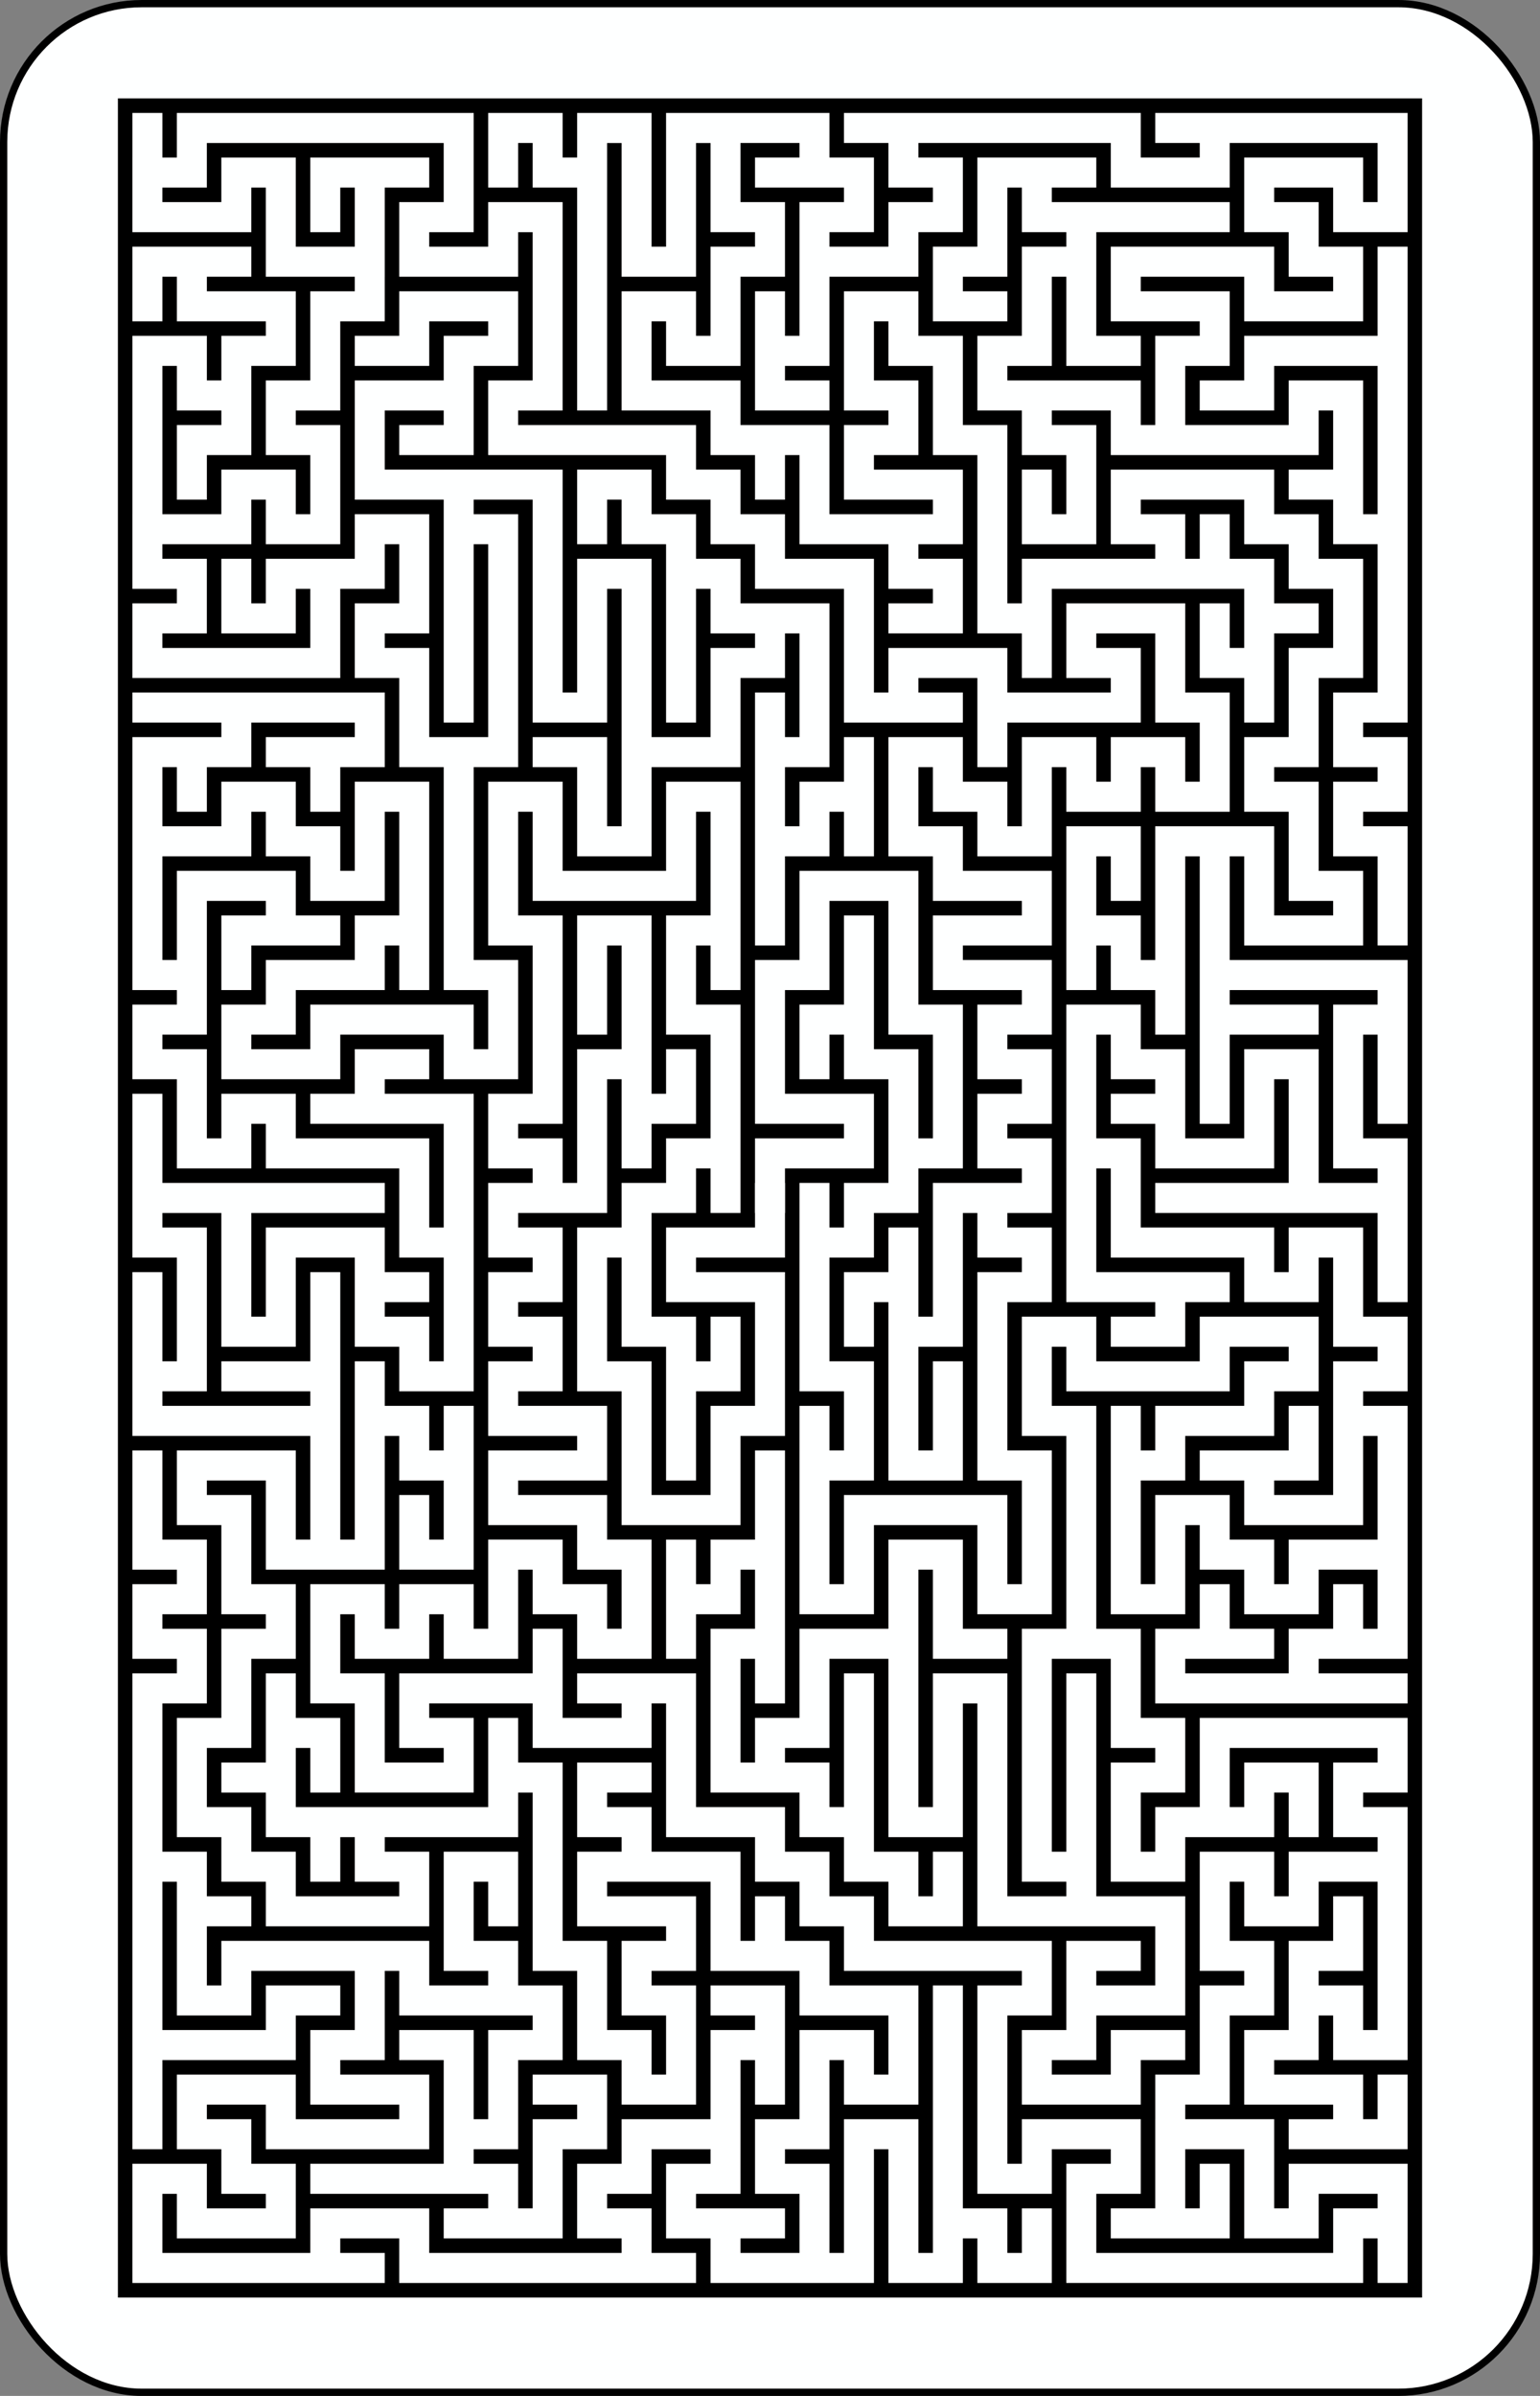 <?xml version="1.0" encoding="UTF-8" standalone="no"?>
<svg xmlns="http://www.w3.org/2000/svg" class="card" face="1B" height="3.5in" preserveAspectRatio="none" viewBox="-106 -164.5 212 329" width="2.25in"><rect x="-106" y="-164.5" width="212" height="329" fill="#808080" stroke="none"/><rect width="211" height="328" x="-105.5" y="-164" rx="19" ry="19" fill="#feffff" stroke="black"></rect><rect width="179.538" height="301.978" x="-89.769" y="-150.989" fill="black"></rect><path d="M0,0v-1h1h1v-1h-1h-1v-1v-1v-1h1v-1v-1h1h1v1v1v1h1v1v1v1h-1v-1v-1h-1v-1v-1v-1M2,-4h-1v1M3,-1v1h-1v1h-1v1v1v1h1v1v1h-1v1v1v1h1v-1v-1h1h1h1v1v1h1v-1v-1v-1h-1v-1v-1v-1v-1h1v-1h-1v-1h-1v1v1v1h-1v-1v-1M3,2h-1v1M3,3v1v1v1h1v-1v-1M5,0h1v-1h-1v-1h1v-1h-1v-1h1v-1h-1h-1v-1h1h1v-1h-1h-1v-1h-1v-1v-1h1v1h1v1h1v-1v-1h1v1h1v-1h1v1h1v-1v-1h-1v-1v-1h-1h-1v1h1v1h-1h-1h-1v-1h-1h-1v1h-1v-1v-1v-1h-1h-1v-1h-1v-1h-1v-1h-1h-1h-1h-1v-1h1v-1v-1v-1v-1h-1v1h-1h-1v-1h1v-1v-1h-1h-1h-1h-1h-1h-1v1h-1v1h1h1v-1h1v1v1h1h1v1h-1v1v1h-1v1h1v1v1h-1v-1h-1v1h-1h-1v1h1v1h-1v1h1h1h1h1v-1v-1h-1v1h-1v-1M-10,-14h1v-1h1v1v1h-1v1h1v1v1h1v1v1v1v1v1h1v1v1h-1v-1h-1h-1h-1v1h-1h-1v-1h1v-1h1h1v-1h1v-1v-1v-1h-1v1v1h-1v-1h-1v-1h-1v1h-1h-1v-1v-1h1v1M-13,-10h1v-1h-1h-1M-12,-11h1h1h1v1h-1h-1M-10,-10v1M-14,-8v1v1v1h1v-1v-1h1h1v1h-1v1M-11,-6h1M-13,-5v1h-1v1h1v1v1h1v-1h1v1h1h1h1v1v1h1v1v1v1h-1v-1h-1v-1h1M-9,2v-1h-1h-1v1v1h-1v-1v-1v-1h-1h-1v1h1v1v1v1h-1v-1v-1M-14,4v1h1h1h1h1v-1v-1v-1M-10,4h-1h-1M-10,5v1v1v1h-1v-1v-1h-1h-1v1h1v1v1h1v1h-1v1v1h-1v1v1h1v1h1v1h1h1h1v-1h-1v-1h-1h-1v-1v-1v-1M-11,12h1v1M-11,13h-1M-10,14v1M-9,14h1h1h1v-1v-1M-6,13h1v1v1v1v1h1v1v1h1v1h1v-1v-1h-1v-1h1v-1h-1h-1v-1h1v-1h-1v-1h1M-3,15h1h1v1v1h1h1v1h1h1v1v1h-1v-1h-1v1v1h-1v1h1v1v1h1v-1v-1v-1h1v1v1v1h1v-1v-1v-1v-1v-1v-1M4,23h1v1h1v-1M1,24h-1h-1v-1h1M-1,23h-1v-1h1v-1v-1v-1h1v-1h-1M0,19v1M-1,21h-1h-1v1h-1v1h1v1h1M-3,24h-1h-1h-1h-1h-1v-1h-1h-1v1h1M-10,24h-1h-1h-1h-1v-1v-1h1v1h1h1v-1h-1v-1h-1v-1h1h1v1h1h1h1v-1h-1h-1v-1h1v-1v-1h-1h-1h-1v1h-1v-1v-1v-1h-1v-1v-1v-1v-1h1v-1h-1v-1h1v-1h-1v-1v-1M-14,15v1v1v1v1v1v1M-14,19h1h1h1v-1h1M-13,16h1M-9,17h1v1h1h1h1v1h-1v1v1h-1v-1v-1h-1M-7,21v1h-1h-1h-1M-7,22h1v1h-1M-6,23h1v-1v-1h1v-1h-1M-6,18v-1h-1v-1v-1h1v1M0,17v-1M-10,8h1v-1v-1v-1v-1M-9,5h1v1h1v-1M-7,6v1v1h-1v-1M-14,0v-1v-1M-12,0h1h1h1M-7,1v-1v-1v-1h-1h-1v-1h1M-9,-2h-1M-8,-6v1M-7,-10h1v-1v-1v-1v-1v-1h-1v-1h-1h-1v-1v-1h1h1v1h-1M-7,-18v-1h1v-1h-1h-1v1h-1M-7,-16h1h1v1v1v1v1v1h1v-1v-1v-1h1v1v1v1v1v1v1h-1v-1v-1h-1M-3,-10h1h1v-1v-1h1v-1h1v1v1v1h-1v1v1h1v-1h1v1M2,-9v-1M0,-8v1v1M0,-10v-1M0,-13h-1v-1h-1v-1h-1v-1h-1v1M-2,-14v1v1v1M-7,-15v1v1v1v1M-14,-15v-1v-1v-1v-1h1v1h1v1h-1v1M-12,-18v-1h1v-1h-1h-1v-1h-1v1M-13,-21h1M-9,-21v-1v-1h-1v1M-9,-23h1M-14,-23v-1M3,-11h1M5,-11v1M1,6v-1M1,1v-1" transform="scale(6.122)" fill="none" stroke="#feffff" stroke-width="0.674" stroke-linecap="square" stroke-linejoin="miter"></path><path d="M0,0v-1h1h1v-1h-1h-1v-1v-1v-1h1v-1v-1h1h1v1v1v1h1v1v1v1h-1v-1v-1h-1v-1v-1v-1M2,-4h-1v1M3,-1v1h-1v1h-1v1v1v1h1v1v1h-1v1v1v1h1v-1v-1h1h1h1v1v1h1v-1v-1v-1h-1v-1v-1v-1v-1h1v-1h-1v-1h-1v1v1v1h-1v-1v-1M3,2h-1v1M3,3v1v1v1h1v-1v-1M5,0h1v-1h-1v-1h1v-1h-1v-1h1v-1h-1h-1v-1h1h1v-1h-1h-1v-1h-1v-1v-1h1v1h1v1h1v-1v-1h1v1h1v-1h1v1h1v-1v-1h-1v-1v-1h-1h-1v1h1v1h-1h-1h-1v-1h-1h-1v1h-1v-1v-1v-1h-1h-1v-1h-1v-1h-1v-1h-1h-1h-1h-1v-1h1v-1v-1v-1v-1h-1v1h-1h-1v-1h1v-1v-1h-1h-1h-1h-1h-1h-1v1h-1v1h1h1v-1h1v1v1h1h1v1h-1v1v1h-1v1h1v1v1h-1v-1h-1v1h-1h-1v1h1v1h-1v1h1h1h1h1v-1v-1h-1v1h-1v-1M-10,-14h1v-1h1v1v1h-1v1h1v1v1h1v1v1v1v1v1h1v1v1h-1v-1h-1h-1h-1v1h-1h-1v-1h1v-1h1h1v-1h1v-1v-1v-1h-1v1v1h-1v-1h-1v-1h-1v1h-1h-1v-1v-1h1v1M-13,-10h1v-1h-1h-1M-12,-11h1h1h1v1h-1h-1M-10,-10v1M-14,-8v1v1v1h1v-1v-1h1h1v1h-1v1M-11,-6h1M-13,-5v1h-1v1h1v1v1h1v-1h1v1h1h1h1v1v1h1v1v1v1h-1v-1h-1v-1h1M-9,2v-1h-1h-1v1v1h-1v-1v-1v-1h-1h-1v1h1v1v1v1h-1v-1v-1M-14,4v1h1h1h1h1v-1v-1v-1M-10,4h-1h-1M-10,5v1v1v1h-1v-1v-1h-1h-1v1h1v1v1h1v1h-1v1v1h-1v1v1h1v1h1v1h1h1h1v-1h-1v-1h-1h-1v-1v-1v-1M-11,12h1v1M-11,13h-1M-10,14v1M-9,14h1h1h1v-1v-1M-6,13h1v1v1v1v1h1v1v1h1v1h1v-1v-1h-1v-1h1v-1h-1h-1v-1h1v-1h-1v-1h1M-3,15h1h1v1v1h1h1v1h1h1v1v1h-1v-1h-1v1v1h-1v1h1v1v1h1v-1v-1v-1h1v1v1v1h1v-1v-1v-1v-1v-1v-1M4,23h1v1h1v-1M1,24h-1h-1v-1h1M-1,23h-1v-1h1v-1v-1v-1h1v-1h-1M0,19v1M-1,21h-1h-1v1h-1v1h1v1h1M-3,24h-1h-1h-1h-1h-1v-1h-1h-1v1h1M-10,24h-1h-1h-1h-1v-1v-1h1v1h1h1v-1h-1v-1h-1v-1h1h1v1h1h1h1v-1h-1h-1v-1h1v-1v-1h-1h-1h-1v1h-1v-1v-1v-1h-1v-1v-1v-1v-1h1v-1h-1v-1h1v-1h-1v-1v-1M-14,15v1v1v1v1v1v1M-14,19h1h1h1v-1h1M-13,16h1M-9,17h1v1h1h1h1v1h-1v1v1h-1v-1v-1h-1M-7,21v1h-1h-1h-1M-7,22h1v1h-1M-6,23h1v-1v-1h1v-1h-1M-6,18v-1h-1v-1v-1h1v1M0,17v-1M-10,8h1v-1v-1v-1v-1M-9,5h1v1h1v-1M-7,6v1v1h-1v-1M-14,0v-1v-1M-12,0h1h1h1M-7,1v-1v-1v-1h-1h-1v-1h1M-9,-2h-1M-8,-6v1M-7,-10h1v-1v-1v-1v-1v-1h-1v-1h-1h-1v-1v-1h1h1v1h-1M-7,-18v-1h1v-1h-1h-1v1h-1M-7,-16h1h1v1v1v1v1v1h1v-1v-1v-1h1v1v1v1v1v1v1h-1v-1v-1h-1M-3,-10h1h1v-1v-1h1v-1h1v1v1v1h-1v1v1h1v-1h1v1M2,-9v-1M0,-8v1v1M0,-10v-1M0,-13h-1v-1h-1v-1h-1v-1h-1v1M-2,-14v1v1v1M-7,-15v1v1v1v1M-14,-15v-1v-1v-1v-1h1v1h1v1h-1v1M-12,-18v-1h1v-1h-1h-1v-1h-1v1M-13,-21h1M-9,-21v-1v-1h-1v1M-9,-23h1M-14,-23v-1M3,-11h1M5,-11v1M1,6v-1M1,1v-1" transform="scale(6.122)rotate(180)" fill="none" stroke="#feffff" stroke-width="0.674" stroke-linecap="square" stroke-linejoin="miter"></path></svg>